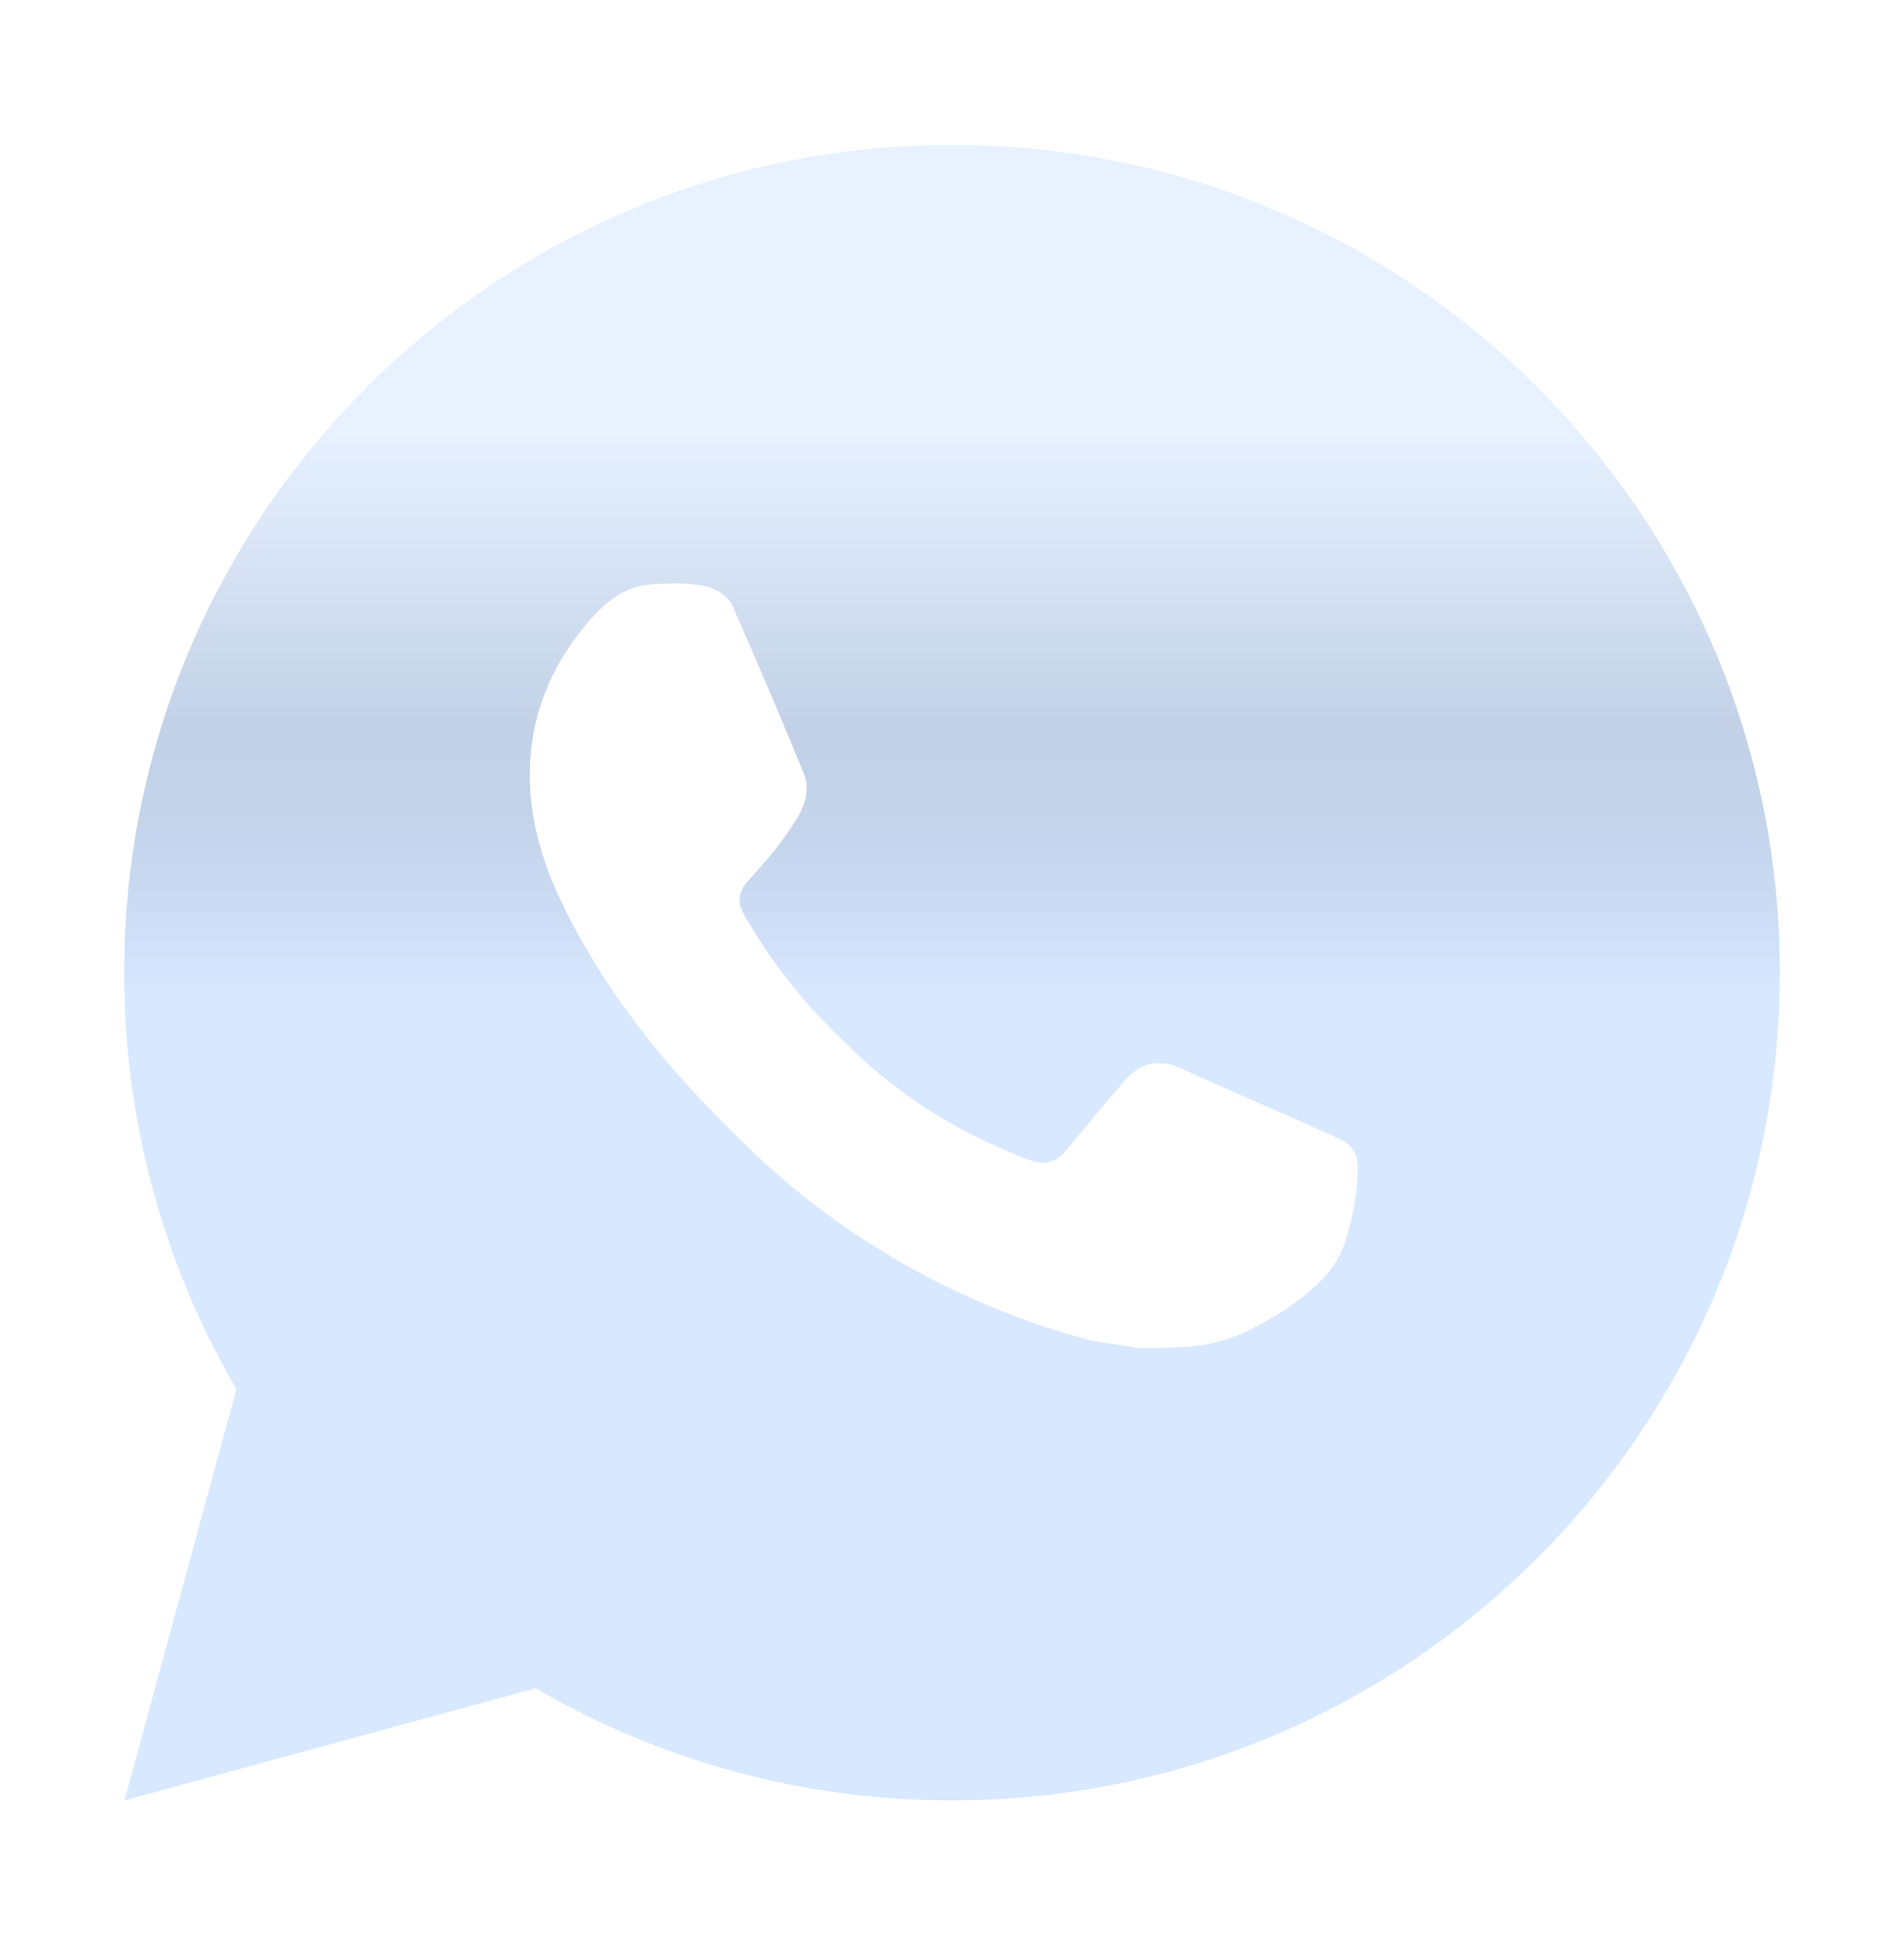 <svg width="46" height="47" viewBox="0 0 46 47" fill="none" xmlns="http://www.w3.org/2000/svg">
<g filter="url(#filter0_d_725_8944)">
<path d="M23 1.5C34.046 1.5 43 10.454 43 21.5C43 32.546 34.046 41.5 23 41.5C19.466 41.506 15.993 40.57 12.94 38.79L3.008 41.5L5.712 31.564C3.93 28.51 2.994 25.036 3 21.5C3 10.454 11.954 1.5 23 1.5ZM16.184 12.1L15.784 12.116C15.525 12.132 15.272 12.2 15.04 12.316C14.823 12.439 14.625 12.592 14.452 12.772C14.212 12.998 14.076 13.194 13.93 13.384C13.19 14.346 12.792 15.527 12.798 16.74C12.802 17.72 13.058 18.674 13.458 19.566C14.276 21.37 15.622 23.28 17.398 25.05C17.826 25.476 18.246 25.904 18.698 26.302C20.905 28.245 23.535 29.646 26.378 30.394L27.514 30.568C27.884 30.588 28.254 30.56 28.626 30.542C29.209 30.512 29.777 30.354 30.292 30.08C30.554 29.945 30.809 29.798 31.058 29.64C31.058 29.64 31.144 29.584 31.308 29.46C31.578 29.26 31.744 29.118 31.968 28.884C32.134 28.712 32.278 28.51 32.388 28.28C32.544 27.954 32.7 27.332 32.764 26.814C32.812 26.418 32.798 26.202 32.792 26.068C32.784 25.854 32.606 25.632 32.412 25.538L31.248 25.016C31.248 25.016 29.508 24.258 28.444 23.774C28.333 23.725 28.213 23.698 28.092 23.692C27.955 23.678 27.817 23.693 27.686 23.737C27.556 23.781 27.437 23.852 27.336 23.946C27.326 23.942 27.192 24.056 25.746 25.808C25.663 25.919 25.549 26.004 25.418 26.05C25.287 26.096 25.145 26.103 25.01 26.068C24.88 26.033 24.752 25.989 24.628 25.936C24.38 25.832 24.294 25.792 24.124 25.72C22.976 25.219 21.913 24.542 20.974 23.714C20.722 23.494 20.488 23.254 20.248 23.022C19.461 22.268 18.776 21.416 18.208 20.486L18.09 20.296C18.005 20.168 17.937 20.031 17.886 19.886C17.81 19.592 18.008 19.356 18.008 19.356C18.008 19.356 18.494 18.824 18.72 18.536C18.94 18.256 19.126 17.984 19.246 17.79C19.482 17.41 19.556 17.02 19.432 16.718C18.872 15.35 18.292 13.988 17.696 12.636C17.578 12.368 17.228 12.176 16.91 12.138C16.802 12.126 16.694 12.114 16.586 12.106C16.317 12.093 16.048 12.095 15.78 12.114L16.182 12.098L16.184 12.1Z" fill="white"/>
<path d="M23 1.5C34.046 1.5 43 10.454 43 21.5C43 32.546 34.046 41.5 23 41.5C19.466 41.506 15.993 40.57 12.94 38.79L3.008 41.5L5.712 31.564C3.93 28.51 2.994 25.036 3 21.5C3 10.454 11.954 1.5 23 1.5ZM16.184 12.1L15.784 12.116C15.525 12.132 15.272 12.2 15.04 12.316C14.823 12.439 14.625 12.592 14.452 12.772C14.212 12.998 14.076 13.194 13.93 13.384C13.19 14.346 12.792 15.527 12.798 16.74C12.802 17.72 13.058 18.674 13.458 19.566C14.276 21.37 15.622 23.28 17.398 25.05C17.826 25.476 18.246 25.904 18.698 26.302C20.905 28.245 23.535 29.646 26.378 30.394L27.514 30.568C27.884 30.588 28.254 30.56 28.626 30.542C29.209 30.512 29.777 30.354 30.292 30.08C30.554 29.945 30.809 29.798 31.058 29.64C31.058 29.64 31.144 29.584 31.308 29.46C31.578 29.26 31.744 29.118 31.968 28.884C32.134 28.712 32.278 28.51 32.388 28.28C32.544 27.954 32.7 27.332 32.764 26.814C32.812 26.418 32.798 26.202 32.792 26.068C32.784 25.854 32.606 25.632 32.412 25.538L31.248 25.016C31.248 25.016 29.508 24.258 28.444 23.774C28.333 23.725 28.213 23.698 28.092 23.692C27.955 23.678 27.817 23.693 27.686 23.737C27.556 23.781 27.437 23.852 27.336 23.946C27.326 23.942 27.192 24.056 25.746 25.808C25.663 25.919 25.549 26.004 25.418 26.05C25.287 26.096 25.145 26.103 25.01 26.068C24.88 26.033 24.752 25.989 24.628 25.936C24.38 25.832 24.294 25.792 24.124 25.72C22.976 25.219 21.913 24.542 20.974 23.714C20.722 23.494 20.488 23.254 20.248 23.022C19.461 22.268 18.776 21.416 18.208 20.486L18.09 20.296C18.005 20.168 17.937 20.031 17.886 19.886C17.81 19.592 18.008 19.356 18.008 19.356C18.008 19.356 18.494 18.824 18.72 18.536C18.94 18.256 19.126 17.984 19.246 17.79C19.482 17.41 19.556 17.02 19.432 16.718C18.872 15.35 18.292 13.988 17.696 12.636C17.578 12.368 17.228 12.176 16.91 12.138C16.802 12.126 16.694 12.114 16.586 12.106C16.317 12.093 16.048 12.095 15.78 12.114L16.182 12.098L16.184 12.1Z" fill="url(#paint0_linear_725_8944)"/>
</g>
<defs>
<filter id="filter0_d_725_8944" x="0" y="0.5" width="46" height="46" filterUnits="userSpaceOnUse" color-interpolation-filters="sRGB">
<feFlood flood-opacity="0" result="BackgroundImageFix"/>
<feColorMatrix in="SourceAlpha" type="matrix" values="0 0 0 0 0 0 0 0 0 0 0 0 0 0 0 0 0 0 127 0" result="hardAlpha"/>
<feOffset dy="2"/>
<feGaussianBlur stdDeviation="1.5"/>
<feComposite in2="hardAlpha" operator="out"/>
<feColorMatrix type="matrix" values="0 0 0 0 0 0 0 0 0 0 0 0 0 0 0 0 0 0 0.32 0"/>
<feBlend mode="normal" in2="BackgroundImageFix" result="effect1_dropShadow_725_8944"/>
<feBlend mode="normal" in="SourceGraphic" in2="effect1_dropShadow_725_8944" result="shape"/>
</filter>
<linearGradient id="paint0_linear_725_8944" x1="23" y1="32.071" x2="23" y2="-4.5" gradientUnits="userSpaceOnUse">
<stop offset="0.276" stop-color="#D7E8FF"/>
<stop offset="0.448" stop-color="#99B2D6" stop-opacity="0.6"/>
<stop offset="0.646" stop-color="#D7E8FF" stop-opacity="0.6"/>
</linearGradient>
</defs>
</svg>
